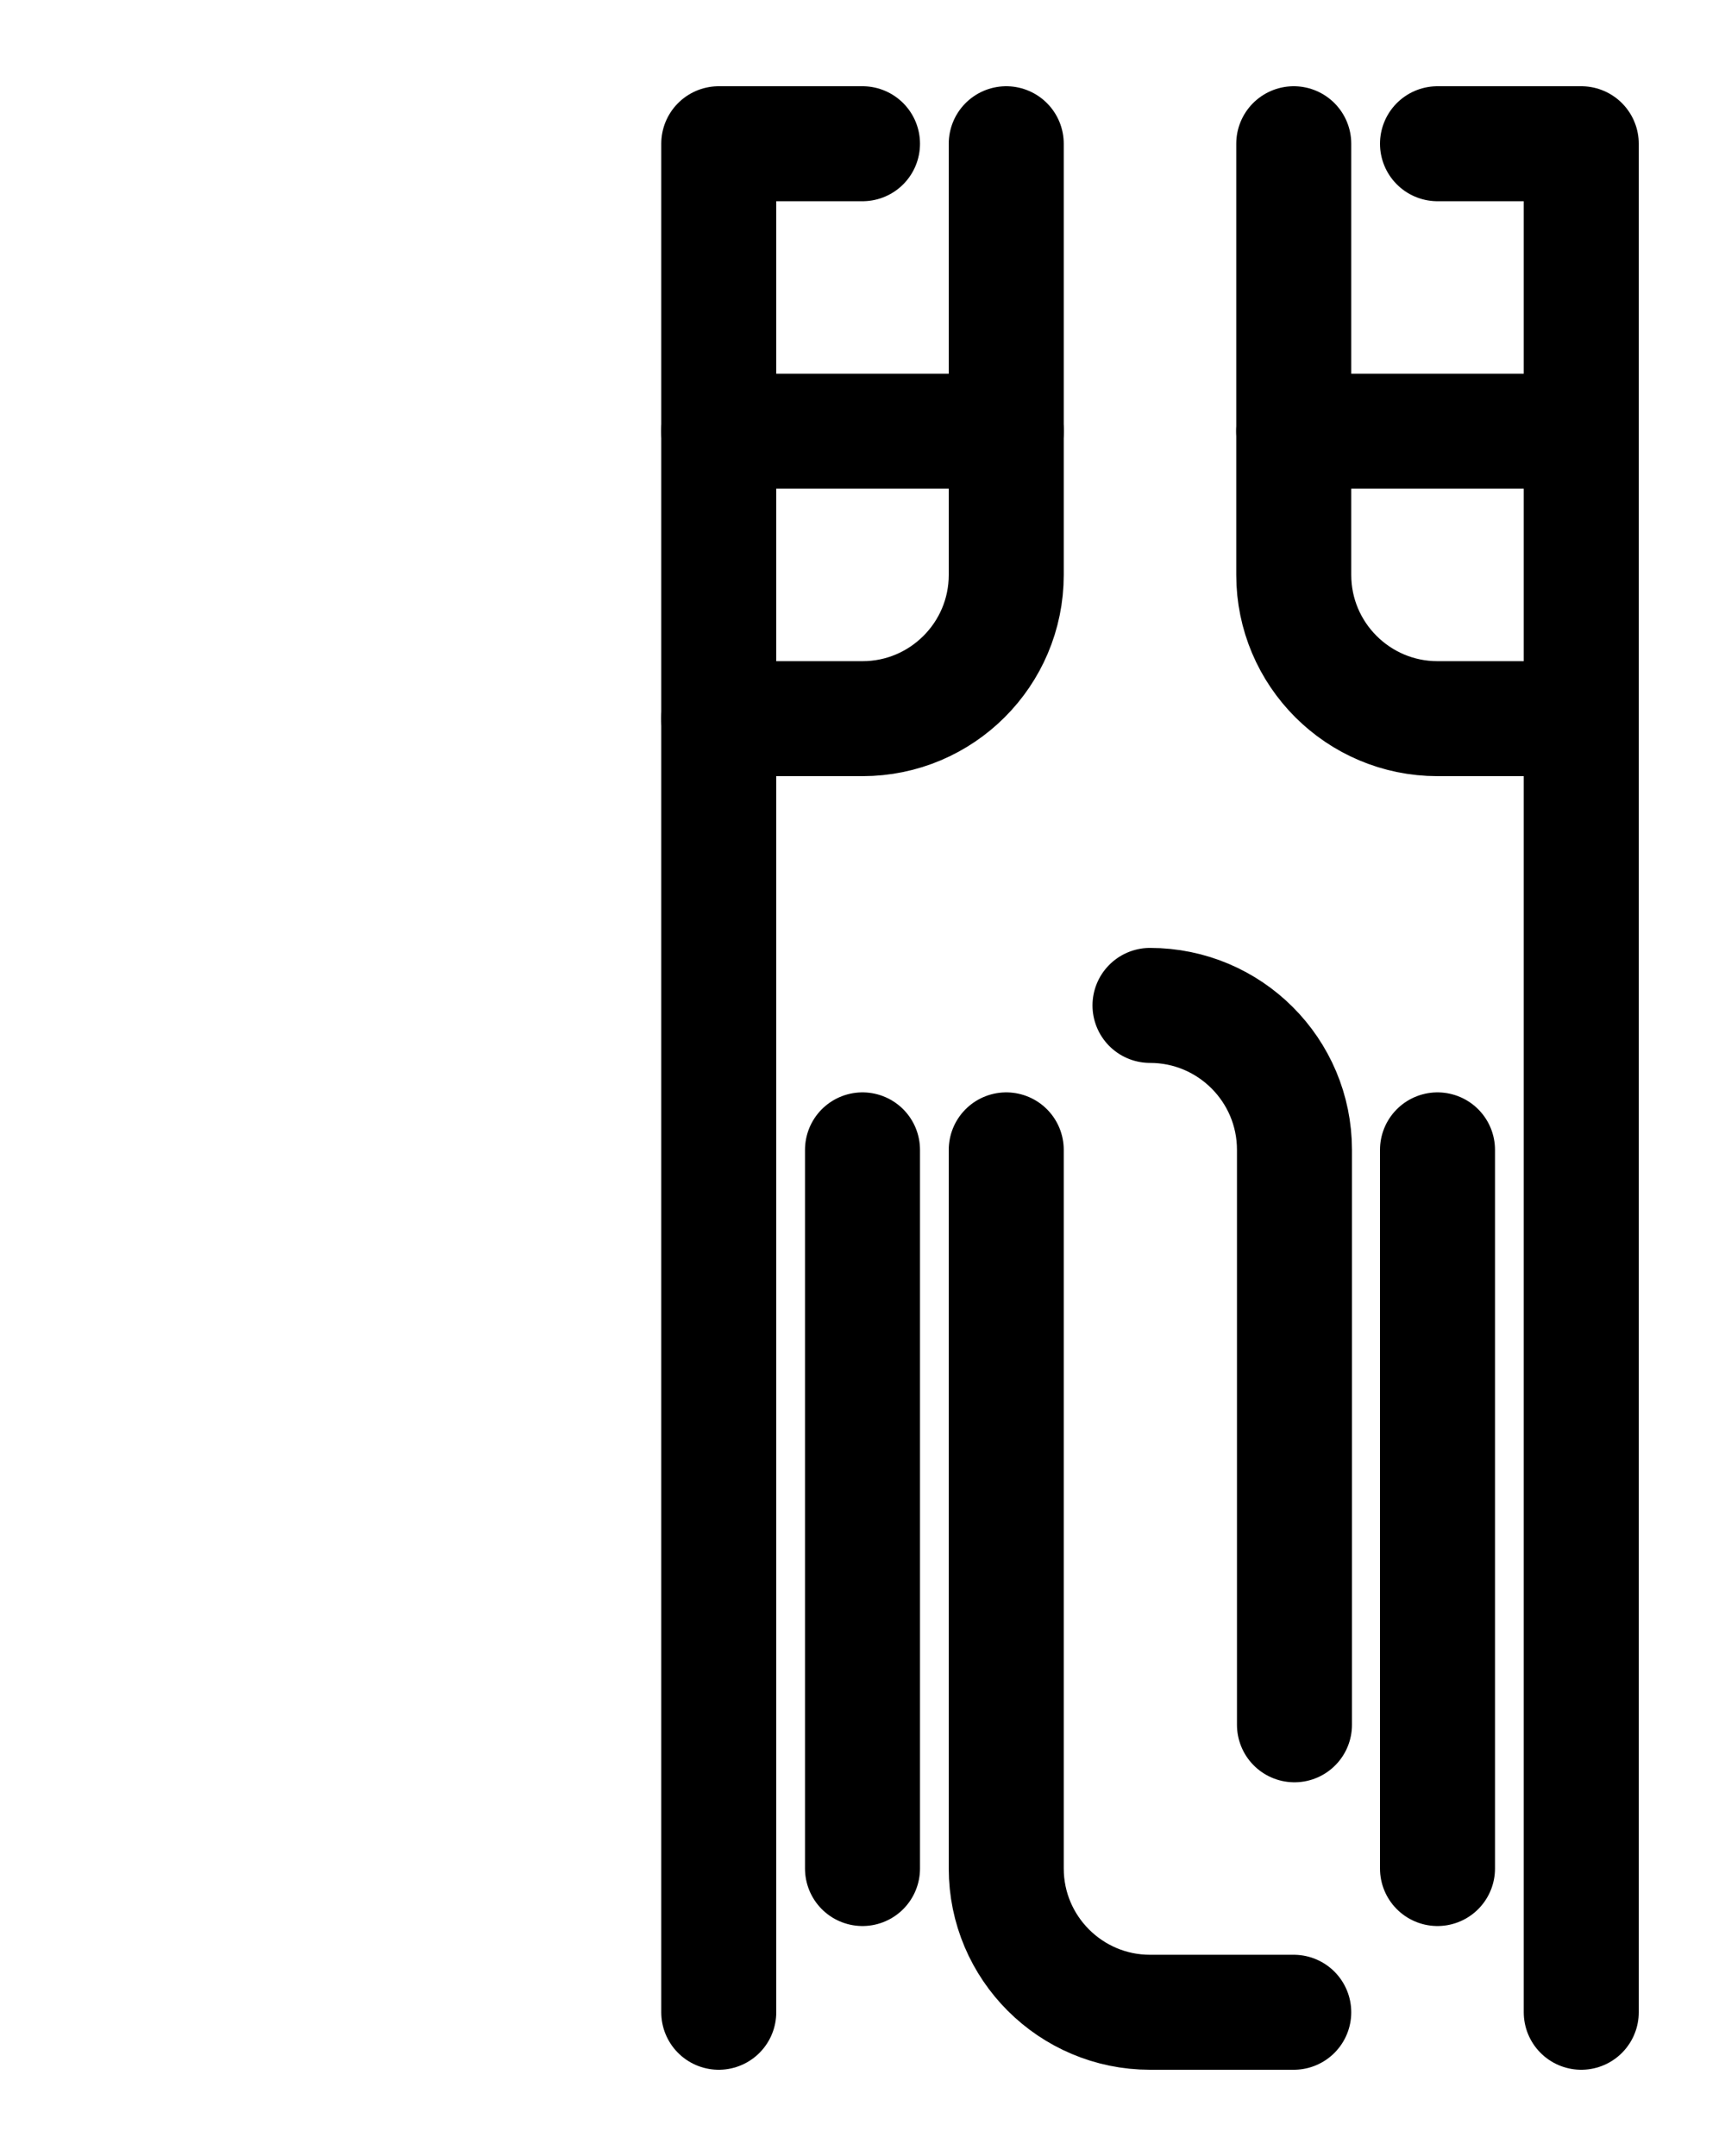 <?xml version="1.0" encoding="utf-8"?>
<!-- Generator: Adobe Illustrator 26.0.0, SVG Export Plug-In . SVG Version: 6.00 Build 0)  -->
<svg version="1.1" id="图层_1" xmlns="http://www.w3.org/2000/svg" xmlns:xlink="http://www.w3.org/1999/xlink" x="0px" y="0px"
	 viewBox="0 0 720 900" style="enable-background:new 0 0 720 900;" xml:space="preserve">
<style type="text/css">
	.st0{fill:none;stroke:#000000;stroke-width:48;stroke-linecap:round;stroke-linejoin:round;stroke-miterlimit:10;}
</style>
<path class="st0" d="M420,60v180c0,33.1-26.9,60-60,60h-60"/>
<path class="st0" d="M300,840V60h60"/>
<line class="st0" x1="300" y1="180" x2="420" y2="180"/>
<path class="st0" d="M540,60v180c0,33.1,26.9,60,60,60h60"/>
<path class="st0" d="M660,840V60h-60"/>
<line class="st0" x1="660" y1="180" x2="540" y2="180"/>
<path class="st0" d="M420,480v300c0,33.1,26.9,60,60,60h60"/>
<line class="st0" x1="360" y1="480" x2="360" y2="780"/>
<line class="st0" x1="600" y1="480" x2="600" y2="780"/>
<path class="st0" d="M480,419.7c33.3,0,60.3,27,60.3,60.3v240"/>
</svg>
